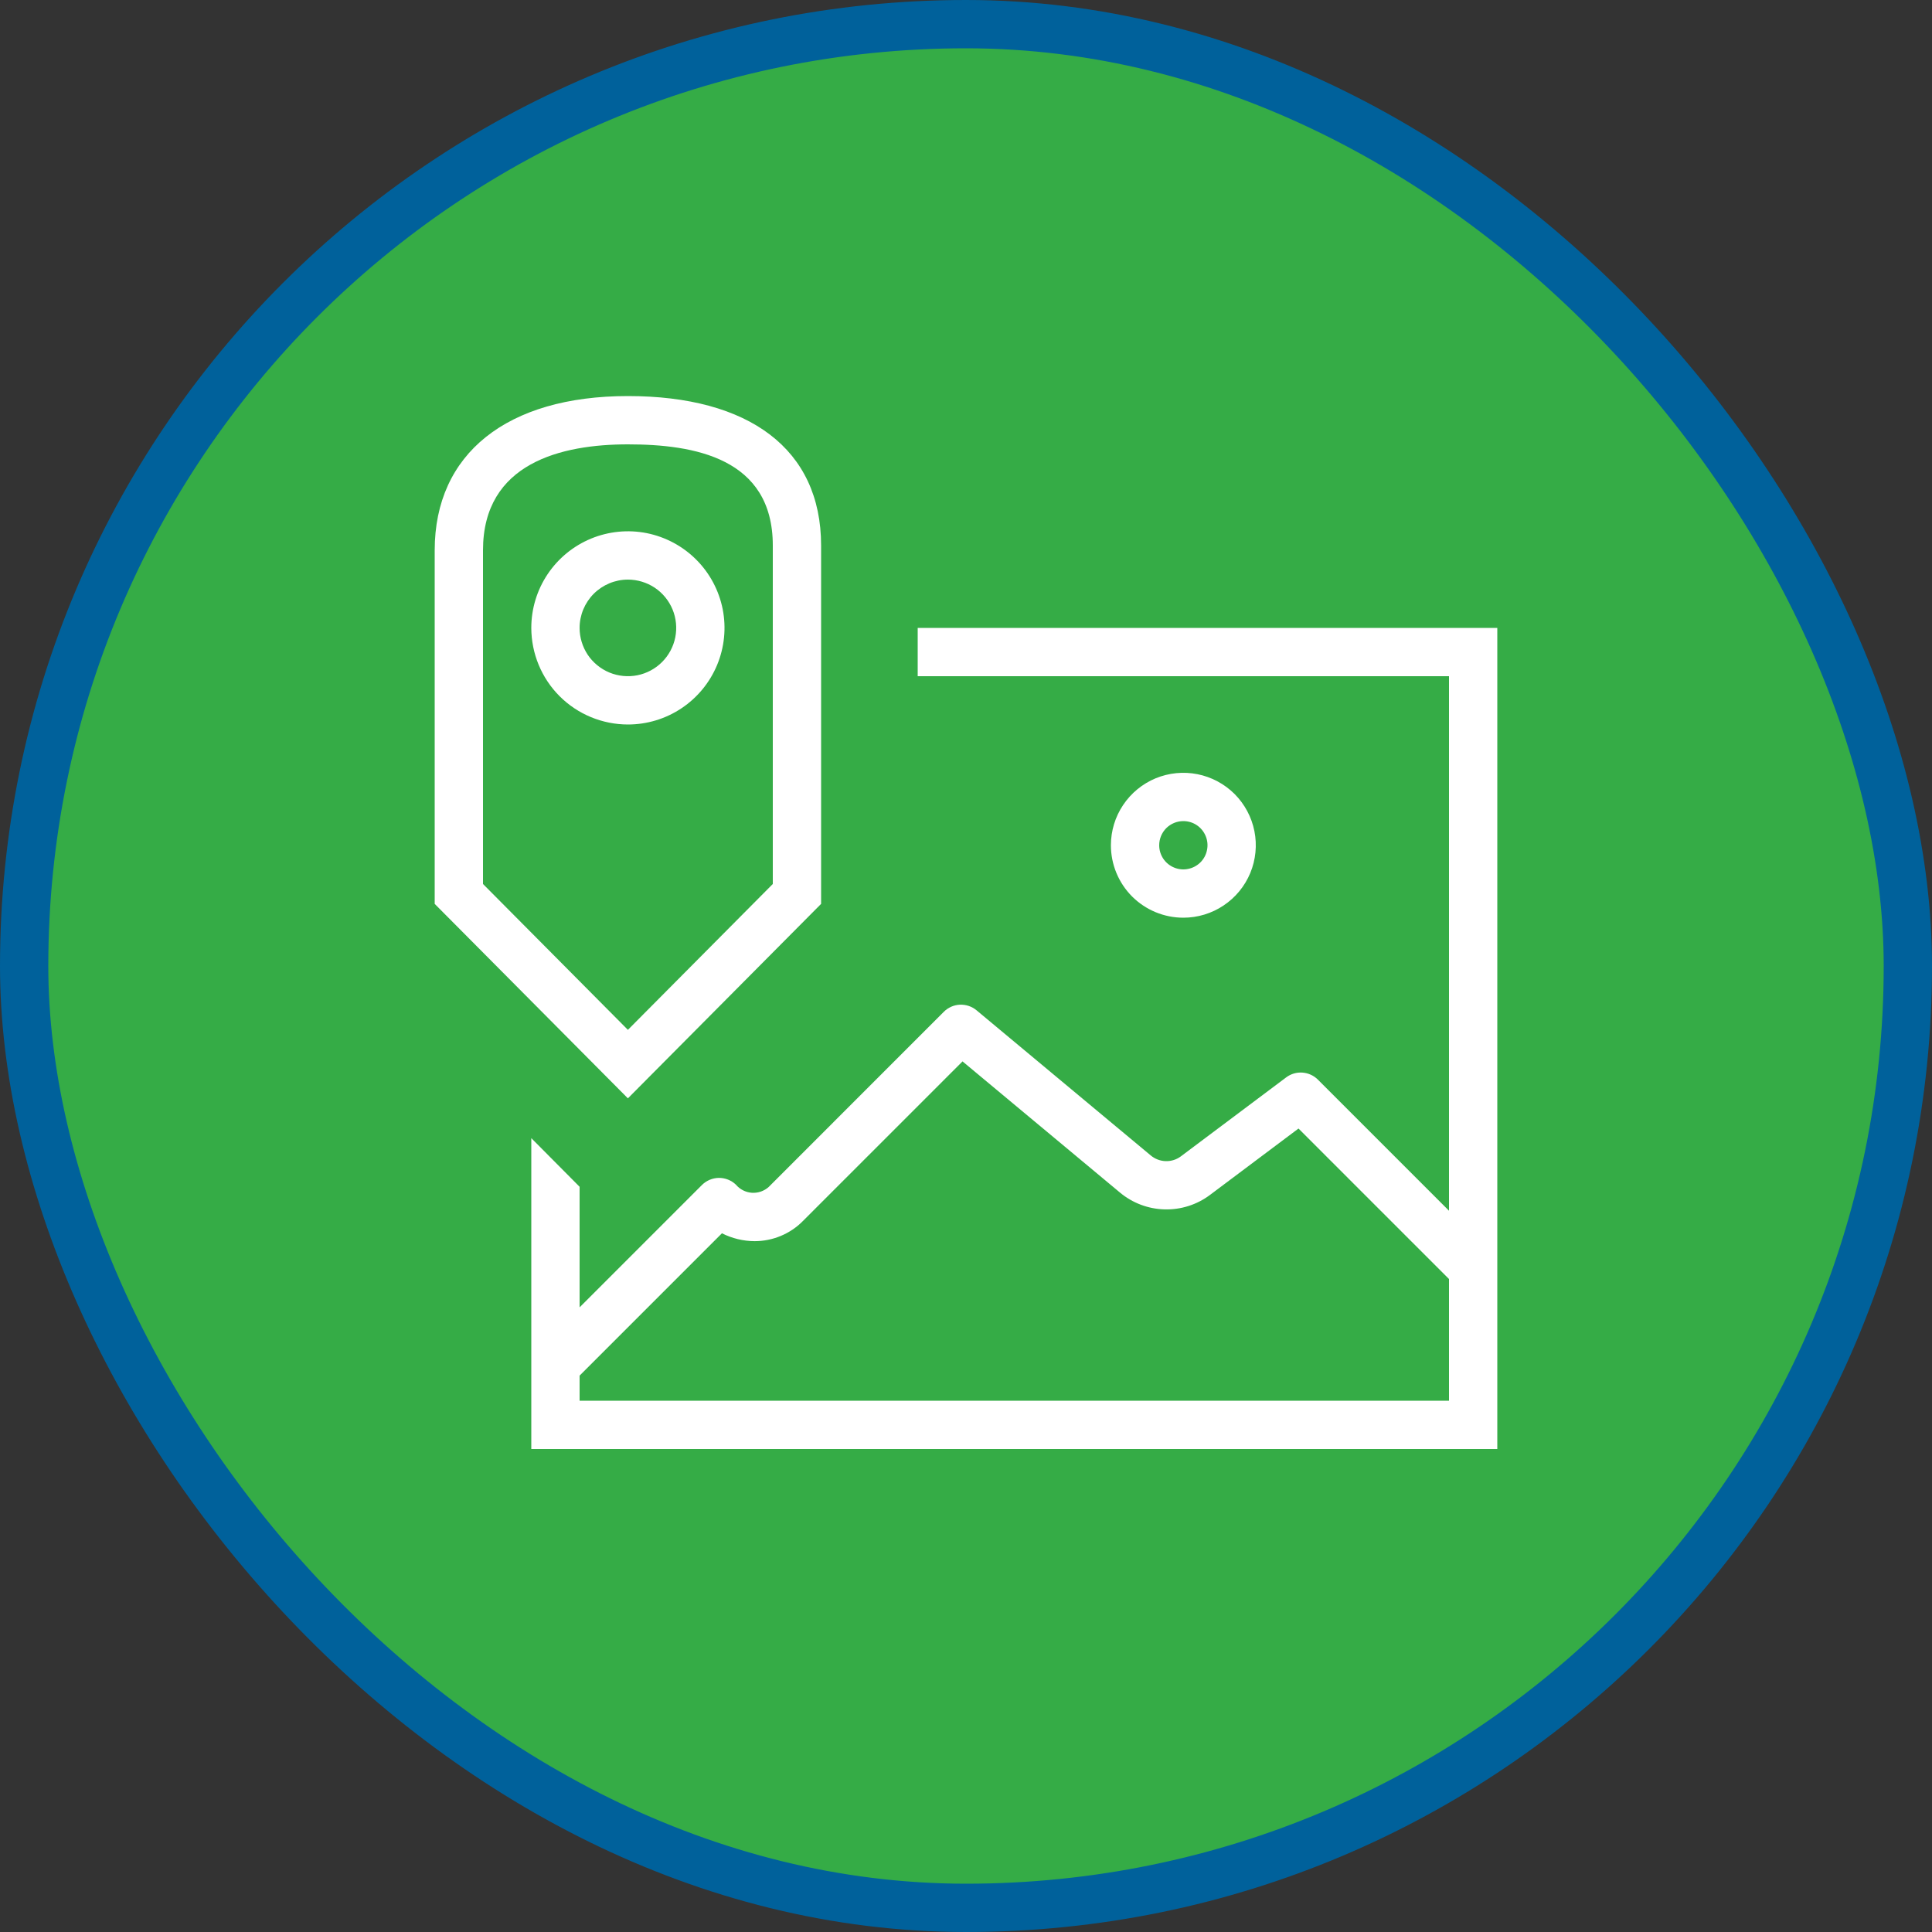 <svg width="40" height="40" viewBox="0 0 40 40" fill="none" xmlns="http://www.w3.org/2000/svg">
<rect x="0" y="0" width="40" height="40" fill="#333333" stroke="none"/>
<rect x="0.5" y="0.5" width="39" height="39" rx="19.5" fill="#35AC46"/>
<rect x="0.5" y="0.5" width="39" height="39" rx="19.5" stroke="#00619B"/>
<path d="M30 14V25.067L27.286 22.353C27.2 22.267 27.087 22.216 26.966 22.207C26.846 22.198 26.726 22.233 26.629 22.306L24.45 23.94C24.36 24.008 24.249 24.043 24.136 24.04C24.023 24.037 23.914 23.996 23.827 23.924L20.218 20.917C20.122 20.837 19.999 20.796 19.873 20.801C19.748 20.807 19.63 20.859 19.541 20.948L15.914 24.576C15.867 24.618 15.811 24.65 15.751 24.671C15.691 24.691 15.628 24.699 15.565 24.695C15.501 24.69 15.44 24.673 15.383 24.644C15.327 24.615 15.277 24.576 15.236 24.527C15.141 24.436 15.014 24.386 14.882 24.387C14.751 24.389 14.625 24.442 14.532 24.535L12 27.067V24.571L11 23.564V30H31V13H19V14H30ZM30 29H12V28.481L14.947 25.534C15.157 25.64 15.389 25.696 15.624 25.697C15.809 25.697 15.993 25.66 16.164 25.589C16.335 25.518 16.491 25.414 16.621 25.282L19.928 21.975L23.188 24.691C23.448 24.908 23.773 25.03 24.111 25.039C24.449 25.048 24.78 24.943 25.051 24.74L26.884 23.365L30 26.481V29ZM24.5 19C24.797 19 25.087 18.912 25.333 18.747C25.58 18.582 25.772 18.348 25.886 18.074C25.999 17.8 26.029 17.498 25.971 17.207C25.913 16.916 25.77 16.649 25.561 16.439C25.351 16.23 25.084 16.087 24.793 16.029C24.502 15.971 24.2 16.001 23.926 16.114C23.652 16.228 23.418 16.42 23.253 16.667C23.088 16.913 23 17.203 23 17.5C23 17.898 23.158 18.279 23.439 18.561C23.721 18.842 24.102 19 24.5 19ZM24.5 17C24.599 17 24.696 17.029 24.778 17.084C24.86 17.139 24.924 17.217 24.962 17.309C25 17.4 25.01 17.5 24.99 17.598C24.971 17.695 24.924 17.784 24.854 17.854C24.784 17.923 24.695 17.971 24.598 17.99C24.501 18.01 24.4 18 24.309 17.962C24.217 17.924 24.139 17.86 24.084 17.778C24.029 17.695 24 17.599 24 17.5C24 17.367 24.053 17.24 24.146 17.146C24.24 17.053 24.367 17 24.5 17ZM13 22.74L17 18.714V11.294C17 9.294 15.505 8.2 13 8.2C10.495 8.2 9 9.394 9 11.394V18.714L13 22.74ZM10 11.393C10 9.58 11.631 9.2 13 9.2C14.369 9.2 16 9.48 16 11.294V18.302L13 21.322L10 18.302V11.393ZM13 15C13.396 15 13.782 14.883 14.111 14.663C14.44 14.443 14.696 14.131 14.848 13.765C14.999 13.4 15.039 12.998 14.962 12.61C14.884 12.222 14.694 11.865 14.414 11.586C14.134 11.306 13.778 11.116 13.39 11.038C13.002 10.961 12.6 11.001 12.235 11.152C11.869 11.304 11.557 11.56 11.337 11.889C11.117 12.218 11 12.604 11 13C11.001 13.53 11.211 14.039 11.586 14.414C11.961 14.789 12.47 14.999 13 15ZM13 12C13.198 12 13.391 12.059 13.556 12.168C13.72 12.278 13.848 12.434 13.924 12.617C14 12.8 14.019 13.001 13.981 13.195C13.942 13.389 13.847 13.567 13.707 13.707C13.567 13.847 13.389 13.942 13.195 13.981C13.001 14.019 12.8 13.999 12.617 13.924C12.435 13.848 12.278 13.72 12.168 13.556C12.059 13.391 12 13.198 12 13C12 12.735 12.106 12.481 12.293 12.293C12.481 12.106 12.735 12 13 12Z" fill="white"/>
</svg>
